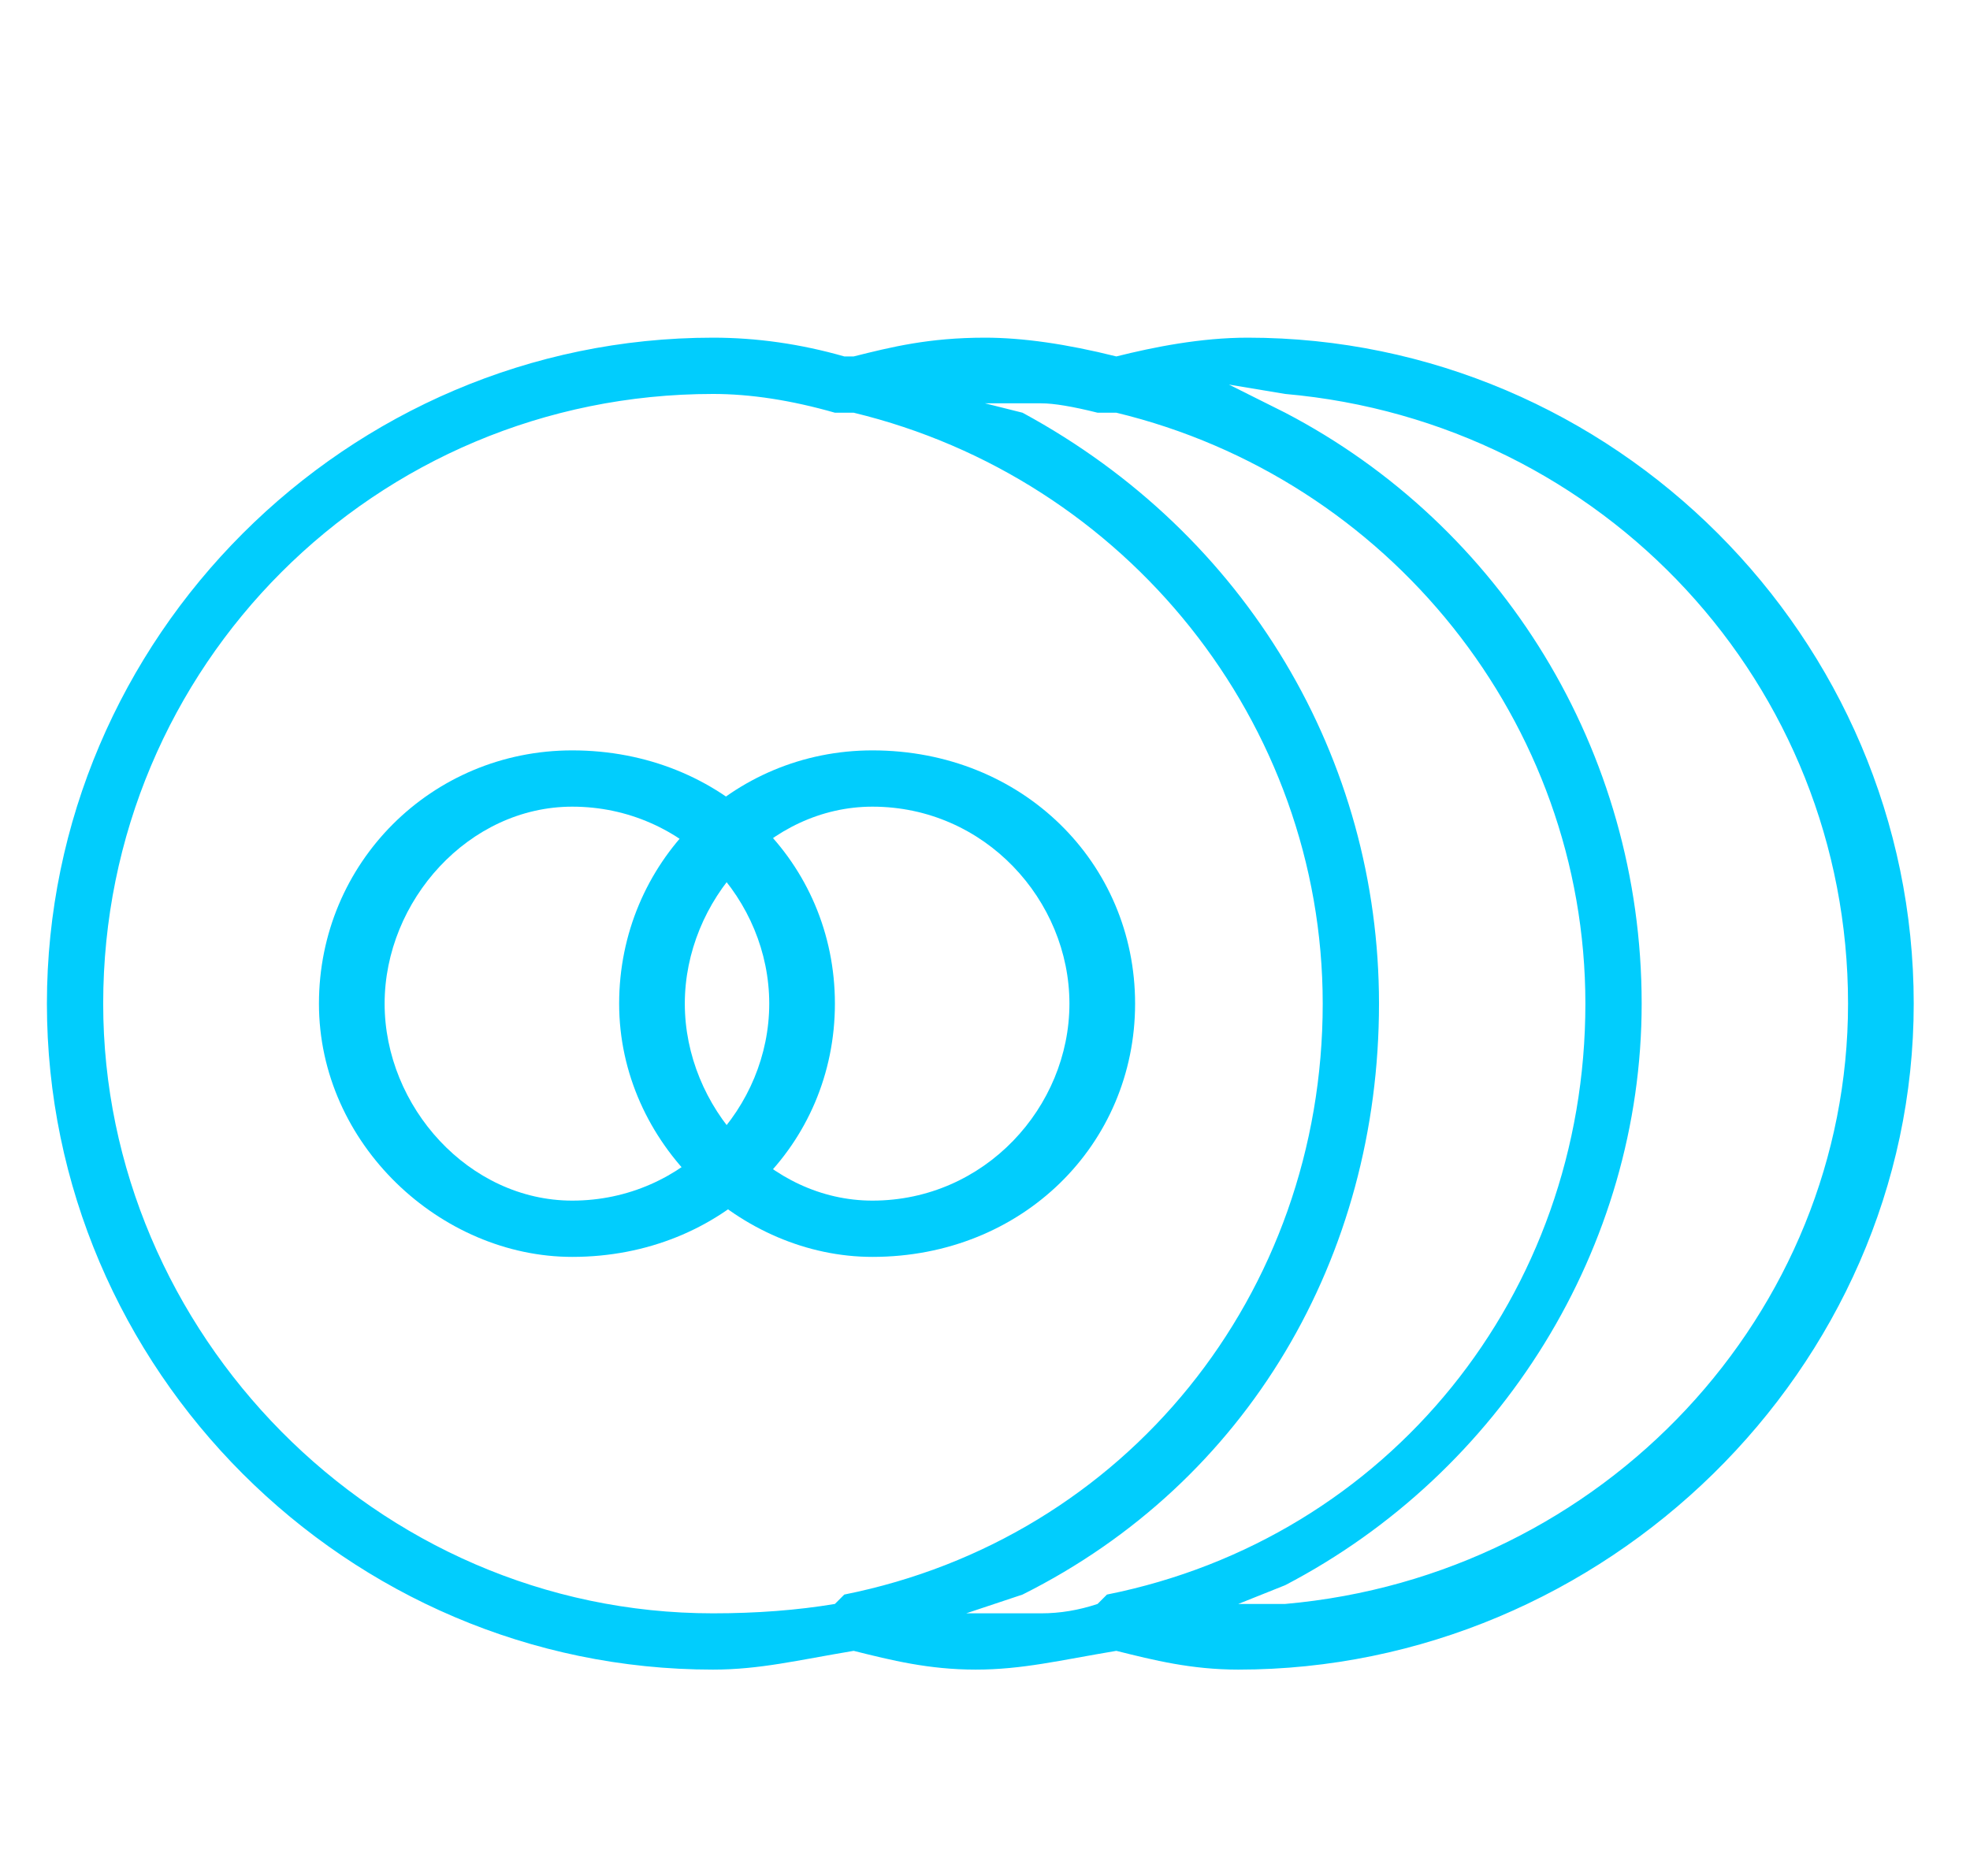 <svg version="1.2" xmlns="http://www.w3.org/2000/svg" viewBox="0 0 21 20" width="21" height="20">
	<title>harvest2</title>
	<defs>
		<clipPath clipPathUnits="userSpaceOnUse" id="cp1">
			<path d="m0.5 0h20v20h-20z"/>
		</clipPath>
	</defs>
	<style>
		.s0 { fill: #01cdfd } 
	</style>
	<g id="Clip-Path" clip-path="url(#cp1)">
		<g id="Layer">
			<path id="Layer" fill-rule="evenodd" class="s0" d="m13.2 17.8c-0.5 0-0.9-0.1-1.3-0.2-0.6 0.1-1 0.2-1.5 0.2-0.5 0-0.9-0.1-1.3-0.2-0.6 0.1-1 0.2-1.5 0.2-3.9 0-7.1-3.2-7.1-7.1 0-3.9 3.2-7.1 7.1-7.1q0.7 0 1.4 0.2h0.1c0.4-0.1 0.8-0.2 1.4-0.2q0.6 0 1.4 0.2c0.4-0.1 0.9-0.2 1.4-0.2 3.9 0 7.1 3.2 7.1 7.1 0 3.9-3.3 7.1-7.2 7.1zm-5.6-13.6c-3.6 0-6.5 2.9-6.5 6.5 0 3.5 2.9 6.5 6.5 6.5q0.7 0 1.3-0.1 0.1-0.1 0.1-0.1c3-0.6 5.1-3.2 5.1-6.3 0-3-2.1-5.6-5-6.3h-0.1q0 0-0.1 0-0.7-0.2-1.3-0.2zm3.3 0.2c2.4 1.3 3.8 3.7 3.8 6.3 0 2.7-1.4 5.1-3.8 6.3l-0.6 0.2h0.7 0.1q0.3 0 0.6-0.1 0.1-0.1 0.1-0.1c3-0.6 5.1-3.2 5.1-6.3 0-3-2.1-5.6-5-6.3h-0.1q0 0-0.1 0-0.4-0.1-0.6-0.1h-0.6zm2.8 0c2.3 1.2 3.8 3.6 3.8 6.3 0 2.6-1.5 5-3.8 6.2l-0.5 0.2h0.5c3.4-0.3 6-3.1 6-6.4 0-3.4-2.6-6.2-6-6.5l-0.6-0.1z"/>
			<path id="Layer" fill-rule="evenodd" class="s0" d="m9.3 13.4c-1.4 0-2.7-1.2-2.7-2.7 0-1.5 1.2-2.7 2.7-2.7 1.6 0 2.8 1.2 2.8 2.7 0 1.5-1.2 2.7-2.8 2.7zm0-4.8c-1.1 0-2 1-2 2.1 0 1.1 0.9 2.1 2 2.1 1.2 0 2.1-1 2.1-2.1 0-1.1-0.9-2.1-2.1-2.1z"/>
			<path id="Layer" fill-rule="evenodd" class="s0" d="m6.1 13.4c-1.4 0-2.7-1.2-2.7-2.7 0-1.5 1.2-2.7 2.7-2.7 1.6 0 2.8 1.2 2.8 2.7 0 1.5-1.2 2.7-2.8 2.7zm0-4.8c-1.1 0-2 1-2 2.1 0 1.1 0.9 2.1 2 2.1 1.2 0 2.1-1 2.1-2.1 0-1.1-0.9-2.1-2.1-2.1z"/>
		</g>
	</g>
</svg>